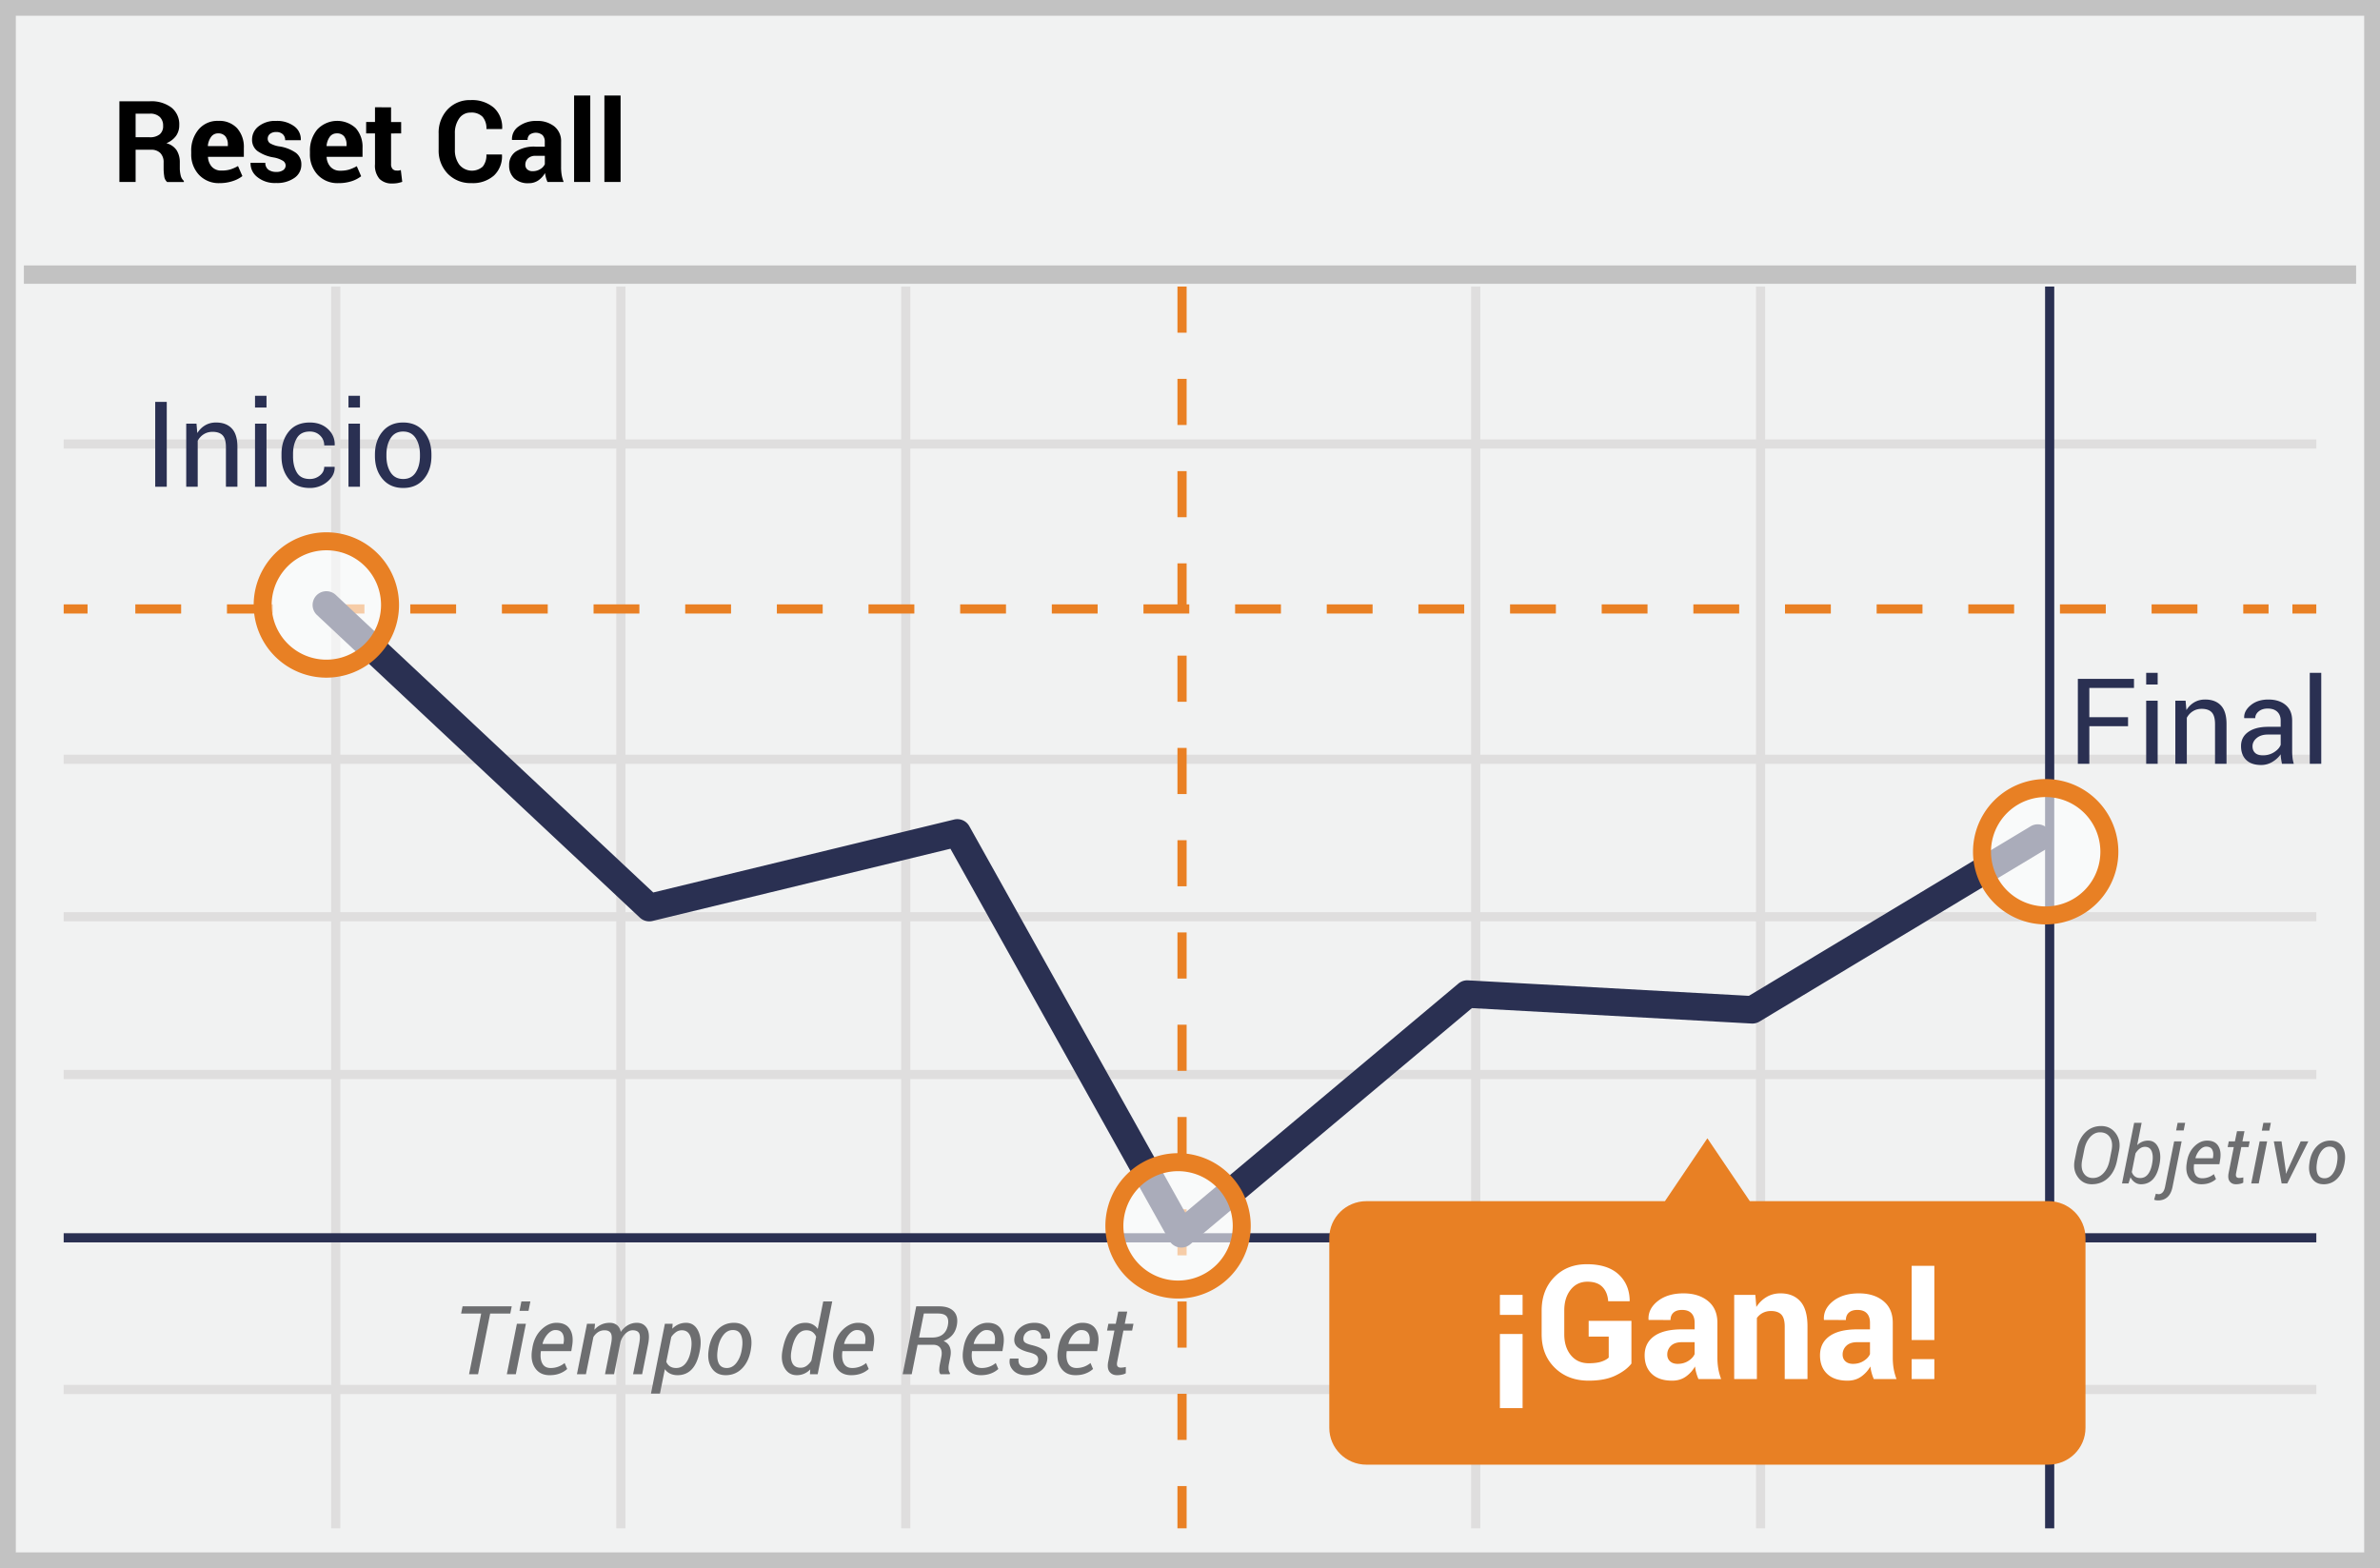 <svg width="299" height="197" xmlns="http://www.w3.org/2000/svg"><g fill="none" fill-rule="evenodd"><path fill="#F1F2F2" d="M0 0h299v197H0z"/><path d="M1.987 1.98v193.04h295.026V1.98H1.987zM299 0v197H0V0h299z" fill="#C2C2C2" fill-rule="nonzero"/><path d="M8 56.36v-1.153h283v1.152H8zm0 39.6v-1.15h283v1.152H8zm0 39.602v-1.152h283v1.152H8zm0 39.566v-1.152h283v1.152H8zM41.603 36h1.152v156h-1.152V36zm35.823 0h1.152v156h-1.152V36zm35.787 0h1.152v156h-1.152V36z" fill="#DFDEDE" fill-rule="nonzero"/><path d="M147.924 36h1.152v5.796h-1.152V36zm0 11.591h1.152v5.796h-1.152v-5.796zm0 11.592h1.152v5.795h-1.152v-5.795zm0 11.591h1.152v5.796h-1.152v-5.796zm0 11.591h1.152v5.796h-1.152v-5.796zm0 11.592h1.152v5.795h-1.152v-5.795zm0 11.591h1.152v5.796h-1.152v-5.796zm0 11.592h1.152v5.795h-1.152v-5.795zm0 11.59h1.152v5.797h-1.152v-5.796zm0 11.592h1.152v5.796h-1.152v-5.796zm0 11.592h1.152v5.795h-1.152v-5.795zm0 11.591h1.152v5.796h-1.152v-5.796zm0 11.591h1.152v5.796h-1.152v-5.796zm0 11.592h1.152V192h-1.152v-5.312z" fill="#E98024" fill-rule="nonzero"/><path d="M184.819 36h1.152v156h-1.152V36zm35.786 0h1.152v156h-1.152V36zM8 115.744v-1.152h283v1.152H8z" fill="#DFDEDE" fill-rule="nonzero"/><path fill="#2A3052" fill-rule="nonzero" d="M256.924 36h1.152v156h-1.152z"/><path fill="#E98024" fill-rule="nonzero" d="M8 77.076v-1.152h3v1.152zm9 0v-1.152h5.757v1.152H17zm11.514 0v-1.152h5.757v1.152h-5.757zm11.514 0v-1.152h5.757v1.152h-5.757zm11.514 0v-1.152H57.3v1.152h-5.757zm11.514 0v-1.152h5.757v1.152h-5.757zm11.514 0v-1.152h5.757v1.152H74.57zm11.515 0v-1.152h5.757v1.152h-5.757zm11.514 0v-1.152h5.757v1.152h-5.757zm11.514 0v-1.152h5.757v1.152h-5.757zm11.514 0v-1.152h5.757v1.152h-5.757zm11.514 0v-1.152h5.757v1.152h-5.757zm11.514 0v-1.152h5.757v1.152h-5.757zm11.514 0v-1.152h5.757v1.152h-5.757zm11.514 0v-1.152h5.757v1.152h-5.757zm11.514 0v-1.152h5.757v1.152h-5.757zm11.514 0v-1.152h5.757v1.152h-5.757zm11.514 0v-1.152h5.757v1.152h-5.757zm11.514 0v-1.152h5.757v1.152h-5.757zm11.515 0v-1.152h5.757v1.152h-5.757zm11.514 0v-1.152h5.757v1.152h-5.757zm11.514 0v-1.152h5.757v1.152h-5.757zm11.514 0v-1.152h5.757v1.152h-5.757zm11.514 0v-1.152h5.757v1.152h-5.757zm11.514 0v-1.152H285v1.152h-3.176zm6.176 0v-1.152h3v1.152z"/><path fill="#2A3052" fill-rule="nonzero" d="M8 156.076v-1.152h283v1.152z"/><path fill="#C2C2C2" fill-rule="nonzero" d="M3 35.652v-2.304h293v2.304z"/><path d="M81.974 115.697a1.728 1.728 0 0 1-1.59-.419L39.819 77.261a1.728 1.728 0 0 1 2.364-2.522l39.885 37.379 37.795-9.163a1.728 1.728 0 0 1 1.915.837l27.121 48.542 34.324-28.776a1.728 1.728 0 0 1 1.205-.401l35.286 1.945 35.396-21.298a1.728 1.728 0 0 1 1.782 2.962l-35.852 21.572c-.297.178-.64.264-.986.245l-35.134-1.938-35.4 29.68a1.73 1.73 0 0 1-2.62-.482l-27.499-49.22-37.426 9.074zm138.27 9.434l-.987.245.456-.274.53.03z" fill="#2A3052" fill-rule="nonzero"/><circle cx="8.196" cy="8.684" r="7.836" opacity=".6" transform="translate(249 98)" fill="#FFF"/><path d="M257 116.13a9.13 9.13 0 1 1 0-18.26 9.13 9.13 0 0 1 0 18.26zm0-2.26a6.87 6.87 0 1 0 0-13.74 6.87 6.87 0 0 0 0 13.74z" fill="#E88024" fill-rule="nonzero"/><circle cx="8.116" cy="8.644" r="7.836" opacity=".6" transform="translate(33 67)" fill="#FFF"/><path d="M41 85.13a9.13 9.13 0 1 1 0-18.26 9.13 9.13 0 0 1 0 18.26zm0-2.26a6.87 6.87 0 1 0 0-13.74 6.87 6.87 0 0 0 0 13.74z" fill="#E88024" fill-rule="nonzero"/><circle cx="8.06" cy="8.228" r="7.836" opacity=".6" transform="translate(140 146)" fill="#FFF"/><path d="M148 163.13a9.13 9.13 0 1 1 0-18.26 9.13 9.13 0 0 1 0 18.26zm0-2.26a6.87 6.87 0 1 0 0-13.74 6.87 6.87 0 0 0 0 13.74z" fill="#E88024" fill-rule="nonzero"/><path d="M257.332 150.893H219.83L214.498 143l-5.332 7.897h-37.498c-2.578 0-4.668 2.068-4.668 4.62v23.863c0 2.552 2.09 4.62 4.668 4.62h85.664c2.578 0 4.668-2.068 4.668-4.62v-23.867c0-2.552-2.09-4.62-4.668-4.62z" fill="#E88024"/><path d="M267.347 91.232h-4.863v4.717h-1.443V85.285h7.053v1.135h-5.61v3.677h4.863v1.135zm3.72 4.717h-1.442v-7.925h1.443v7.925h-.001zm0-9.954h-1.442v-1.472h1.443v1.472h-.001zm3.509 2.03l.103 1.178c.263-.42.594-.745.992-.977.398-.232.85-.348 1.359-.348.854 0 1.516.25 1.985.75.468.5.703 1.274.703 2.319v5.002h-1.443v-4.973c0-.698-.138-1.194-.414-1.487-.276-.293-.697-.44-1.263-.44-.416 0-.783.1-1.103.3-.32.201-.575.474-.765.821v5.779h-1.443v-7.925h1.289v.001zm12.107 7.924c-.049-.24-.087-.45-.114-.634a4.65 4.65 0 0 1-.047-.553c-.269.381-.62.7-1.051.956a2.688 2.688 0 0 1-1.395.385c-.826 0-1.454-.211-1.886-.634-.433-.422-.649-1.004-.649-1.747 0-.756.307-1.348.92-1.776.612-.427 1.444-.64 2.493-.64h1.568v-.784c0-.464-.142-.832-.425-1.103-.283-.27-.684-.406-1.201-.406-.464 0-.841.118-1.132.355-.29.237-.436.521-.436.853h-1.376l-.015-.044c-.03-.576.243-1.103.817-1.582.573-.478 1.314-.717 2.222-.717.899 0 1.622.228 2.168.684.547.457.82 1.115.82 1.974v3.816c0 .283.015.557.045.82.029.264.083.523.16.777h-1.486zm-2.395-1.055c.522 0 .994-.134 1.414-.403.42-.268.693-.576.82-.922v-1.29h-1.619c-.58 0-1.046.147-1.395.44-.35.293-.524.637-.524 1.033 0 .351.11.63.33.835.22.205.544.307.974.307zm7.331 1.055h-1.442V84.523h1.442v11.426zM20.95 61.149H19.5V50.485h1.45v10.664zm3.735-7.925l.102 1.179c.264-.42.595-.746.993-.978.398-.232.85-.348 1.358-.348.855 0 1.517.25 1.985.751.47.5.703 1.273.703 2.318v5.003h-1.442v-4.973c0-.699-.138-1.194-.414-1.487-.276-.293-.697-.44-1.264-.44-.415 0-.782.1-1.102.3-.32.2-.575.474-.765.82v5.78h-1.443v-7.925h1.289zm8.796 7.925h-1.443v-7.925h1.443v7.925zm0-9.954h-1.443v-1.472h1.443v1.472zm5.442 8.98c.479 0 .9-.148 1.264-.444.363-.295.545-.658.545-1.087h1.297l.014.044c.025.683-.28 1.29-.912 1.82-.616.523-1.4.806-2.208.794-1.152 0-2.034-.376-2.644-1.127-.61-.752-.915-1.697-.915-2.835v-.308c0-1.127.306-2.069.919-2.823s1.493-1.132 2.64-1.132c.928 0 1.686.274 2.274.82.589.548.873 1.219.854 2.015l-.015.044h-1.304c0-.484-.17-.895-.512-1.234-.342-.34-.774-.51-1.297-.51-.757 0-1.297.273-1.622.817-.325.545-.487 1.212-.487 2.003v.308c0 .81.16 1.486.483 2.025.322.54.864.81 1.626.81zm6.299.974h-1.443v-7.925h1.443v7.925zm0-9.954h-1.443v-1.472h1.443v1.472zm1.882 5.918c0-1.172.318-2.137.952-2.897.635-.759 1.497-1.139 2.586-1.139 1.099 0 1.966.379 2.604 1.136.637.756.955 1.723.955 2.9v.161c0 1.182-.317 2.149-.952 2.9-.634.752-1.499 1.128-2.592 1.128-1.094 0-1.96-.377-2.597-1.131-.637-.755-.956-1.72-.956-2.897v-.161zm1.443.161c0 .84.177 1.533.531 2.08.354.547.88.82 1.579.82.688 0 1.21-.273 1.567-.82.356-.547.535-1.24.535-2.08v-.161c0-.83-.18-1.521-.539-2.073-.359-.552-.885-.827-1.578-.827-.689 0-1.21.275-1.564.827-.354.552-.53 1.243-.53 2.073v.161h-.001z" fill="#2A3052" fill-rule="nonzero"/><path d="M17.037 18.812v4.048H15V12.723h3.83a4.189 4.189 0 0 1 2.707.789 2.67 2.67 0 0 1 .982 2.222c.01.482-.134.954-.411 1.348a2.833 2.833 0 0 1-1.204.911 2.2 2.2 0 0 1 1.289.886c.276.46.414.992.396 1.53v.74c.002.3.04.598.111.889.054.266.193.506.397.685v.144H21a1.144 1.144 0 0 1-.37-.74 6.252 6.252 0 0 1-.074-.997v-.722a1.619 1.619 0 0 0-.411-1.178 1.563 1.563 0 0 0-1.167-.418h-1.941zm0-1.57h1.756c.456.033.91-.098 1.278-.37.296-.274.452-.669.422-1.071a1.481 1.481 0 0 0-.422-1.111 1.711 1.711 0 0 0-1.241-.411h-1.793v2.963zm10.556 5.763A3.389 3.389 0 0 1 25 21.964a3.733 3.733 0 0 1-.977-2.656v-.278a4.1 4.1 0 0 1 .925-2.763 3.074 3.074 0 0 1 2.475-1.081 3.037 3.037 0 0 1 2.366.922c.591.69.893 1.58.845 2.485v1.112H26.13v.04c.022.453.198.884.5 1.222a1.56 1.56 0 0 0 1.185.46c.375.009.75-.037 1.111-.137.34-.108.666-.252.974-.43l.552 1.26a3.84 3.84 0 0 1-1.207.625 5.185 5.185 0 0 1-1.652.26zm-.174-6.249a1.048 1.048 0 0 0-.89.43 2.26 2.26 0 0 0-.418 1.137l.023.033h2.492v-.181a1.644 1.644 0 0 0-.303-1.037 1.111 1.111 0 0 0-.904-.382zm8.466 4.03a.7.7 0 0 0-.322-.574 3.363 3.363 0 0 0-1.203-.437 4.844 4.844 0 0 1-2.015-.8c-.448-.347-.7-.89-.678-1.456a2.078 2.078 0 0 1 .818-1.648 3.333 3.333 0 0 1 2.19-.681 3.596 3.596 0 0 1 2.292.677 2 2 0 0 1 .822 1.708v.037h-1.965a.993.993 0 0 0-.286-.74 1.167 1.167 0 0 0-.848-.286c-.28-.014-.555.07-.778.24a.77.77 0 0 0-.281.604.685.685 0 0 0 .296.57c.37.21.778.345 1.2.397a4.881 4.881 0 0 1 2.056.808c.448.357.699.908.674 1.481a1.978 1.978 0 0 1-.87 1.663 3.76 3.76 0 0 1-2.297.64 3.493 3.493 0 0 1-2.378-.759 2.133 2.133 0 0 1-.833-1.737v-.04h1.852c-.016.338.132.663.396.874.29.192.634.287.982.27.302.022.604-.055.859-.218a.715.715 0 0 0 .318-.593h-.001zm6.619 2.219a3.396 3.396 0 0 1-2.593-1.041 3.744 3.744 0 0 1-.974-2.656v-.278a4.115 4.115 0 0 1 .923-2.763 3.433 3.433 0 0 1 4.844-.159c.588.69.889 1.58.84 2.485v1.112h-4.51v.04c.02.453.195.884.496 1.222.313.326.752.5 1.204.478.375.01.75-.037 1.11-.137.341-.108.669-.252.979-.43l.548 1.26c-.361.279-.769.49-1.204.626-.538.17-1.1.251-1.663.24v.001zm-.185-6.249a1.052 1.052 0 0 0-.89.43 2.26 2.26 0 0 0-.403 1.137l.022.033h2.49v-.181a1.667 1.667 0 0 0-.3-1.037 1.111 1.111 0 0 0-.92-.382h.001zm6.81-3.274v1.852h1.268v1.43H49.13v3.826c-.02.225.045.45.181.63.13.137.314.213.504.207.091.006.183.006.274 0 .09-.015.18-.036.267-.063l.178 1.481a5.13 5.13 0 0 1-.6.156 3.55 3.55 0 0 1-.634.048 2.16 2.16 0 0 1-1.618-.574 2.54 2.54 0 0 1-.57-1.852v-3.867H46v-1.43h1.111v-1.85l2.019.007-.001-.001zm13.934 5.926v.045a3.307 3.307 0 0 1-1 2.592 3.996 3.996 0 0 1-2.848.956 3.956 3.956 0 0 1-2.963-1.174 4.16 4.16 0 0 1-1.144-3.026V16.79a4.237 4.237 0 0 1 1.11-3.03 3.804 3.804 0 0 1 2.897-1.185 4.2 4.2 0 0 1 2.94.967 3.307 3.307 0 0 1 1.03 2.63v.04h-1.977a2.222 2.222 0 0 0-.478-1.537 1.933 1.933 0 0 0-1.5-.53 1.693 1.693 0 0 0-1.448.741 3.148 3.148 0 0 0-.534 1.889v2.022a3.04 3.04 0 0 0 .563 1.9 2.048 2.048 0 0 0 2.934.233c.335-.433.499-.975.459-1.522h1.96-.001zm5.719 3.452a4.415 4.415 0 0 1-.193-.54 4.537 4.537 0 0 1-.115-.586c-.203.36-.484.672-.822.911a2.078 2.078 0 0 1-1.222.37 2.533 2.533 0 0 1-1.826-.607 2.178 2.178 0 0 1-.64-1.659 2 2 0 0 1 .851-1.719 4.285 4.285 0 0 1 2.489-.607h1.137v-.611a1.167 1.167 0 0 0-.285-.84 1.348 1.348 0 0 0-1.608-.06.848.848 0 0 0-.266.667h-1.963v-.045a1.911 1.911 0 0 1 .826-1.644 3.622 3.622 0 0 1 2.307-.697c.79-.033 1.565.21 2.193.69.574.48.887 1.204.844 1.951v3.115c-.005.33.018.66.067.985.053.317.139.627.255.926h-2.03.001zm-1.852-1.355c.338.005.67-.088.955-.267a1.37 1.37 0 0 0 .563-.611v-1.052h-1.137a1.348 1.348 0 0 0-.981.326 1.052 1.052 0 0 0-.333.785.77.77 0 0 0 .251.604c.19.153.43.23.675.215h.007zm7.226 1.355h-2.033V12h2.033v10.86zm3.807 0H75.93V12h2.033v10.86z" fill="#000" fill-rule="nonzero"/><path d="M64.107 165.013h-2.525l-1.524 7.623h-1.13l1.523-7.623h-2.52l.182-.908h6.176l-.182.908zm.697 7.623h-1.13l1.265-6.34h1.131l-1.266 6.34zm1.594-7.963h-1.13l.234-1.178h1.13l-.234 1.178zm2.643 8.086c-.797 0-1.4-.296-1.808-.888-.408-.591-.538-1.352-.39-2.282l.041-.258c.149-.937.519-1.697 1.11-2.279.593-.582 1.232-.873 1.92-.873.777 0 1.334.26 1.67.78.336.519.437 1.204.304 2.056l-.117.72h-3.82c-.086.65-.026 1.165.179 1.547.205.383.555.575 1.051.575.64.004 1.26-.218 1.752-.627l.323.75a2.9 2.9 0 0 1-.915.556c-.37.149-.804.223-1.3.223zm.732-5.672c-.328 0-.645.164-.952.492a2.857 2.857 0 0 0-.66 1.22l.018.034h2.608l.023-.152c.074-.473.03-.857-.135-1.151-.164-.295-.464-.443-.902-.443zm4.904-.035a2.56 2.56 0 0 1 .856-.647c.324-.15.682-.226 1.072-.226.356 0 .655.096.9.287.244.191.405.477.483.856.25-.36.547-.64.89-.841a2.21 2.21 0 0 1 1.137-.302c.559 0 .977.226 1.254.677.278.45.33 1.114.158 1.989l-.755 3.791h-1.138l.762-3.803c.128-.672.125-1.126-.012-1.362-.137-.236-.404-.355-.803-.355-.32 0-.623.142-.908.425-.294.295-.51.658-.627 1.058v.012l-.802 4.025h-1.136l.761-3.803c.125-.636.117-1.082-.023-1.336s-.406-.38-.797-.38c-.297 0-.563.075-.797.225-.234.15-.435.358-.603.624l-.938 4.67h-1.13l1.265-6.34h1.008l-.077.756zm13.213 2.772c-.195.976-.524 1.71-.987 2.2-.463.49-1.06.735-1.79.735-.34 0-.646-.064-.917-.193a1.717 1.717 0 0 1-.67-.563l-.616 3.07h-1.131l1.752-8.777h.973l-.041.627a2.46 2.46 0 0 1 .788-.554c.29-.127.604-.19.94-.19.684 0 1.19.338 1.52 1.014.33.675.398 1.511.203 2.507l-.024.124zm-1.107-.124c.148-.757.126-1.377-.067-1.86-.194-.482-.546-.724-1.058-.724-.26 0-.514.08-.727.229-.239.17-.443.382-.603.627l-.621 3.1c.101.246.254.438.457.577.203.138.463.208.78.208.464 0 .85-.183 1.16-.548.308-.365.527-.86.655-1.486l.024-.123zm2.273-.293c.157-.976.515-1.758 1.076-2.346.56-.588 1.252-.882 2.077-.882.789 0 1.38.306 1.772.917.393.611.515 1.382.366 2.311l-.017.13c-.16.98-.52 1.762-1.081 2.346-.56.584-1.253.876-2.077.876-.79 0-1.38-.305-1.773-.914-.392-.61-.513-1.379-.36-2.309l.017-.129zm1.114.13c-.114.699-.08 1.26.102 1.684.182.424.528.636 1.04.636.477 0 .883-.222 1.219-.665.336-.444.557-.995.662-1.656l.018-.129c.109-.687.072-1.246-.112-1.675-.183-.43-.527-.645-1.03-.645-.481 0-.889.223-1.223.668-.334.445-.553.996-.659 1.652l-.017.13zm8.168-.07c.214-1.09.56-1.911 1.034-2.462.474-.55 1.085-.826 1.83-.826.325 0 .619.067.883.202.263.135.48.325.647.571l.692-3.457h1.13l-1.828 9.141h-.972l.04-.61a2.276 2.276 0 0 1-1.693.732c-.68.001-1.192-.304-1.538-.913-.346-.61-.429-1.361-.249-2.256l.024-.123v.001zm1.113.122c-.137.672-.111 1.212.076 1.62.188.408.54.613 1.055.613.277 0 .526-.078.747-.232a2.32 2.32 0 0 0 .606-.66l.598-2.993a1.343 1.343 0 0 0-.46-.598c-.205-.148-.46-.223-.765-.223-.468 0-.856.212-1.163.636-.306.424-.53.995-.67 1.714l-.024.123zm7.47 3.17c-.796 0-1.399-.296-1.807-.888-.408-.591-.538-1.352-.39-2.282l.041-.258c.149-.937.519-1.697 1.11-2.279.592-.582 1.232-.873 1.92-.873.777 0 1.334.26 1.67.78.335.519.437 1.204.304 2.056l-.117.72h-3.82c-.086.65-.027 1.165.178 1.547.206.383.556.575 1.052.575.64.004 1.26-.218 1.752-.627l.322.75a2.9 2.9 0 0 1-.914.556c-.37.149-.804.223-1.3.223h-.001zm.733-5.672c-.328 0-.646.164-.952.492a2.857 2.857 0 0 0-.66 1.22l.018.034h2.608l.023-.152c.074-.473.03-.857-.135-1.151-.164-.295-.464-.443-.902-.443zm7.623 1.852l-.738 3.697h-1.137l1.705-8.525h2.9c.813 0 1.42.21 1.82.632.4.422.524 1.02.372 1.793-.098.473-.284.868-.56 1.184-.275.316-.64.566-1.092.75.382.16.642.412.779.756.137.344.158.756.064 1.236l-.158.803a2.63 2.63 0 0 0-.064.724c.015.2.076.37.181.506l-.029.141h-1.166c-.117-.133-.17-.326-.158-.58.012-.254.047-.522.105-.803l.158-.78c.098-.487.055-.865-.128-1.133-.184-.267-.48-.401-.891-.401h-1.963zm.182-.908h1.652c.547 0 .985-.128 1.315-.384.33-.256.546-.63.648-1.122.101-.508.055-.887-.14-1.137-.196-.25-.565-.375-1.108-.375h-1.764l-.603 3.018zm7.746 4.728c-.797 0-1.4-.296-1.808-.888-.408-.591-.538-1.352-.39-2.282l.042-.258c.148-.937.518-1.697 1.11-2.279.592-.582 1.231-.873 1.919-.873.777 0 1.334.26 1.67.78.336.519.437 1.204.304 2.056l-.117.72h-3.82c-.086.65-.026 1.165.179 1.547.205.383.555.575 1.051.575.64.004 1.26-.218 1.752-.627l.323.75a2.9 2.9 0 0 1-.914.556c-.372.149-.805.223-1.301.223zm.732-5.672c-.328 0-.645.164-.952.492a2.857 2.857 0 0 0-.66 1.22l.018.034h2.608l.023-.152c.075-.473.03-.857-.134-1.151-.165-.295-.465-.443-.903-.443zm6.475 3.867c.043-.261-.01-.472-.158-.632-.149-.16-.457-.301-.926-.422-.692-.168-1.198-.397-1.52-.686-.323-.289-.443-.68-.361-1.172.086-.535.361-.98.826-1.333.465-.353 1.03-.53 1.694-.53.664 0 1.175.191 1.535.574.359.383.488.842.386 1.377l-.017.035h-1.084a.92.92 0 0 0-.188-.753c-.172-.216-.43-.325-.773-.325-.352 0-.637.091-.856.273-.205.16-.343.39-.386.647-.043.262.003.461.137.598.135.136.44.263.917.38.723.172 1.243.406 1.559.7.316.296.436.691.357 1.187a2.02 2.02 0 0 1-.855 1.38c-.477.338-1.063.507-1.758.507-.726 0-1.281-.207-1.664-.621-.383-.414-.52-.89-.41-1.43l.012-.035h1.084c-.051.41.037.71.263.9.227.189.512.284.856.284.355 0 .655-.084.9-.252a.956.956 0 0 0 .43-.65v-.001zm4.693 1.805c-.797 0-1.4-.296-1.807-.888-.409-.591-.539-1.352-.39-2.282l.04-.258c.15-.937.52-1.697 1.111-2.279.592-.582 1.232-.873 1.92-.873.777 0 1.333.26 1.67.78.335.519.437 1.204.304 2.056l-.117.72h-3.82c-.087.65-.027 1.165.178 1.547.205.383.556.575 1.052.575.64.004 1.26-.218 1.752-.627l.322.75a2.9 2.9 0 0 1-.914.556c-.371.149-.805.223-1.3.223h-.001zm.733-5.672c-.329 0-.646.164-.953.492a2.857 2.857 0 0 0-.659 1.22l.018.034h2.607l.024-.152c.074-.473.029-.857-.135-1.151-.164-.295-.465-.443-.902-.443zm5.777-2.32l-.31 1.53h1.095l-.17.855h-1.096l-.767 3.85c-.067.316-.057.53.03.64.085.112.224.168.415.168.09 0 .198-.009.325-.027.127-.017.228-.036.302-.055l-.006.79a1.53 1.53 0 0 1-.483.174c-.203.044-.41.067-.618.067-.41 0-.726-.144-.947-.434-.22-.289-.27-.73-.149-1.324l.768-3.85h-.926l.17-.855h.926l.31-1.53h1.13l.001.001z" fill="#6D6E70" fill-rule="nonzero"/><path d="M191.284 176.894h-2.85v-9.307h2.85v9.307zm0-11.71h-2.85v-2.509h2.85v2.51-.001zm13.673 6.114c-.423.56-1.083 1.058-1.978 1.494-.895.437-2.026.655-3.393.655-1.739 0-3.158-.54-4.258-1.621s-1.65-2.484-1.65-4.21v-2.968c0-1.719.528-3.12 1.586-4.204 1.058-1.084 2.42-1.626 4.087-1.626 1.732 0 3.059.421 3.98 1.264.921.843 1.391 1.952 1.41 3.326l-.019.058h-2.685c-.052-.755-.293-1.352-.723-1.792-.43-.44-1.058-.659-1.885-.659-.872 0-1.575.337-2.109 1.01-.534.675-.8 1.542-.8 2.603v2.989c0 1.08.276 1.958.83 2.631.553.674 1.298 1.011 2.236 1.011.664 0 1.198-.068 1.601-.205.404-.137.71-.306.918-.508v-2.636h-2.52v-1.974h5.372v5.362zm8.418 1.944a5.998 5.998 0 0 1-.269-.762 5.299 5.299 0 0 1-.161-.82 3.93 3.93 0 0 1-1.157 1.279c-.479.338-1.05.508-1.714.508-1.107 0-1.96-.285-2.559-.855-.599-.57-.898-1.346-.898-2.329 0-1.035.399-1.838 1.196-2.407.798-.57 1.961-.855 3.491-.855h1.592v-.84c0-.507-.133-.901-.4-1.181s-.661-.42-1.182-.42c-.462 0-.819.112-1.07.337-.25.224-.375.535-.375.932l-2.754-.01-.01-.058c-.045-.892.342-1.662 1.162-2.31.82-.647 1.898-.971 3.233-.971 1.263 0 2.288.32 3.076.962.788.641 1.182 1.554 1.182 2.739v4.365c0 .495.037.96.112 1.397.075.436.194.869.356 1.299h-2.851zm-2.608-1.905c.502 0 .948-.123 1.338-.37.39-.248.654-.535.791-.86v-1.494h-1.592c-.605 0-1.064.151-1.377.454a1.473 1.473 0 0 0-.468 1.098c0 .352.117.635.351.85.235.215.554.322.957.322zm9.756-8.662l.127 1.514c.352-.54.785-.96 1.299-1.26.514-.3 1.09-.45 1.728-.45 1.068 0 1.901.336 2.5 1.007.6.67.899 1.722.899 3.154v6.602h-2.861v-6.592c0-.71-.144-1.213-.43-1.509-.287-.296-.72-.444-1.299-.444a2.2 2.2 0 0 0-1.016.23c-.3.152-.55.369-.752.649v7.666h-2.851v-10.567h2.656zm14.883 10.567a5.998 5.998 0 0 1-.269-.762 5.299 5.299 0 0 1-.16-.82 3.93 3.93 0 0 1-1.158 1.279c-.478.338-1.05.508-1.714.508-1.107 0-1.96-.285-2.558-.855-.6-.57-.899-1.346-.899-2.329 0-1.035.399-1.838 1.196-2.407.798-.57 1.962-.855 3.492-.855h1.591v-.84c0-.507-.133-.901-.4-1.181s-.66-.42-1.182-.42c-.462 0-.818.112-1.069.337-.25.224-.376.535-.376.932l-2.754-.01-.01-.058c-.045-.892.342-1.662 1.163-2.31.82-.647 1.897-.971 3.232-.971 1.263 0 2.288.32 3.076.962.788.641 1.182 1.554 1.182 2.739v4.365c0 .495.037.96.112 1.397.075.436.194.869.357 1.299h-2.852zm-2.607-1.905c.5 0 .947-.123 1.337-.37.391-.248.655-.535.791-.86v-1.494h-1.591c-.606 0-1.065.151-1.377.454a1.473 1.473 0 0 0-.469 1.098c0 .352.117.635.352.85.234.215.553.322.957.322zm10.214-2.998h-2.851v-9.316h2.851v9.316zm0 4.903h-2.851v-2.5h2.851v2.5z" fill="#FFF" fill-rule="nonzero"/><path d="M265.964 145.799c-.188.934-.563 1.664-1.125 2.188-.561.524-1.246.786-2.053.786-.73 0-1.31-.3-1.743-.899-.433-.599-.565-1.321-.396-2.168l.254-1.27c.186-.93.55-1.66 1.092-2.187.542-.527 1.203-.79 1.984-.79.756 0 1.36.3 1.812.903.452.602.596 1.324.43 2.168l-.254 1.27-.001-.001zm-.688-1.28c.137-.683.068-1.232-.207-1.647-.275-.415-.691-.623-1.248-.623-.469 0-.883.202-1.243.606-.36.403-.603.927-.73 1.572l-.258 1.28c-.14.69-.082 1.242.175 1.657.258.415.65.623 1.177.623.502 0 .94-.201 1.316-.603.376-.402.63-.93.764-1.585l.254-1.28zm6.011 1.807c-.163.811-.438 1.421-.825 1.831-.388.41-.886.616-1.494.616-.277 0-.531-.078-.762-.235a1.657 1.657 0 0 1-.552-.64l-.249.772h-.815l1.523-7.617h.943l-.562 2.813c.36-.373.858-.582 1.377-.576.57 0 .992.28 1.267.844.275.563.331 1.26.169 2.09l-.02.102zm-.923-.102c.127-.638.116-1.157-.032-1.555-.148-.399-.435-.598-.861-.598-.235 0-.452.074-.652.224-.2.15-.379.35-.535.6l-.464 2.335c.078.23.205.416.381.554.176.138.402.207.679.207.384 0 .698-.147.942-.441.244-.295.418-.703.523-1.224l.02-.102h-.001zm3.716-2.837l-1.143 5.718c-.117.58-.33 1.007-.642 1.284-.31.277-.705.415-1.184.415a1.35 1.35 0 0 1-.488-.088l.215-.757c.117.036.239.056.361.059.18 0 .34-.073.483-.217.144-.145.248-.377.313-.696l1.143-5.718h.942zm.254-1.372h-.947l.19-.962h.947l-.19.962zm2.217 6.758c-.664 0-1.167-.247-1.507-.74-.34-.493-.448-1.127-.324-1.902l.034-.215c.123-.781.432-1.414.925-1.9.493-.484 1.026-.727 1.6-.727.647 0 1.11.217 1.39.65.28.433.365 1.004.255 1.714l-.098.6h-3.184c-.071.54-.022.97.15 1.29.17.318.462.478.876.478a2.262 2.262 0 0 0 1.46-.522l.268.624c-.198.186-.452.34-.761.464-.31.124-.67.186-1.084.186zm.61-4.727c-.273 0-.538.137-.793.41a2.38 2.38 0 0 0-.55 1.016l.015.03h2.173l.02-.128c.061-.394.024-.713-.113-.96-.137-.245-.387-.368-.752-.368zm4.814-1.933l-.258 1.274h.913l-.142.713h-.913l-.64 3.208c-.055.264-.047.442.025.535.071.092.187.139.347.139.074 0 .165-.008.27-.022.106-.015.19-.03.252-.047l-.005.66c-.125.07-.262.119-.403.144-.17.037-.342.056-.515.056-.342 0-.605-.12-.788-.362-.184-.24-.226-.608-.125-1.103l.64-3.208h-.772l.142-.713h.771l.26-1.274h.941zm1.792 6.557h-.942l1.055-5.283h.942l-1.055 5.283zm1.329-6.636h-.943l.195-.981h.943l-.195.981zm2.075 5.079l.014.312.03.005.122-.317 1.699-3.726h.962l-2.647 5.283h-.708l-.981-5.283h.967l.542 3.726zm2.983-1.133c.13-.814.429-1.466.896-1.956a2.296 2.296 0 0 1 1.731-.735c.658 0 1.15.255 1.477.764.327.51.429 1.152.305 1.927l-.014.107c-.134.817-.434 1.47-.901 1.956a2.304 2.304 0 0 1-1.731.73c-.658 0-1.15-.254-1.477-.762-.327-.508-.427-1.15-.3-1.924l.014-.107zm.928.107c-.095.583-.066 1.05.085 1.404.152.353.44.53.867.53.397 0 .736-.185 1.016-.554.28-.37.464-.83.551-1.38l.015-.107c.091-.573.06-1.039-.093-1.397-.153-.358-.44-.537-.86-.537-.4 0-.739.186-1.017.557-.278.37-.462.83-.55 1.377l-.014.107z" fill="#6D6E70" fill-rule="nonzero"/></g></svg>